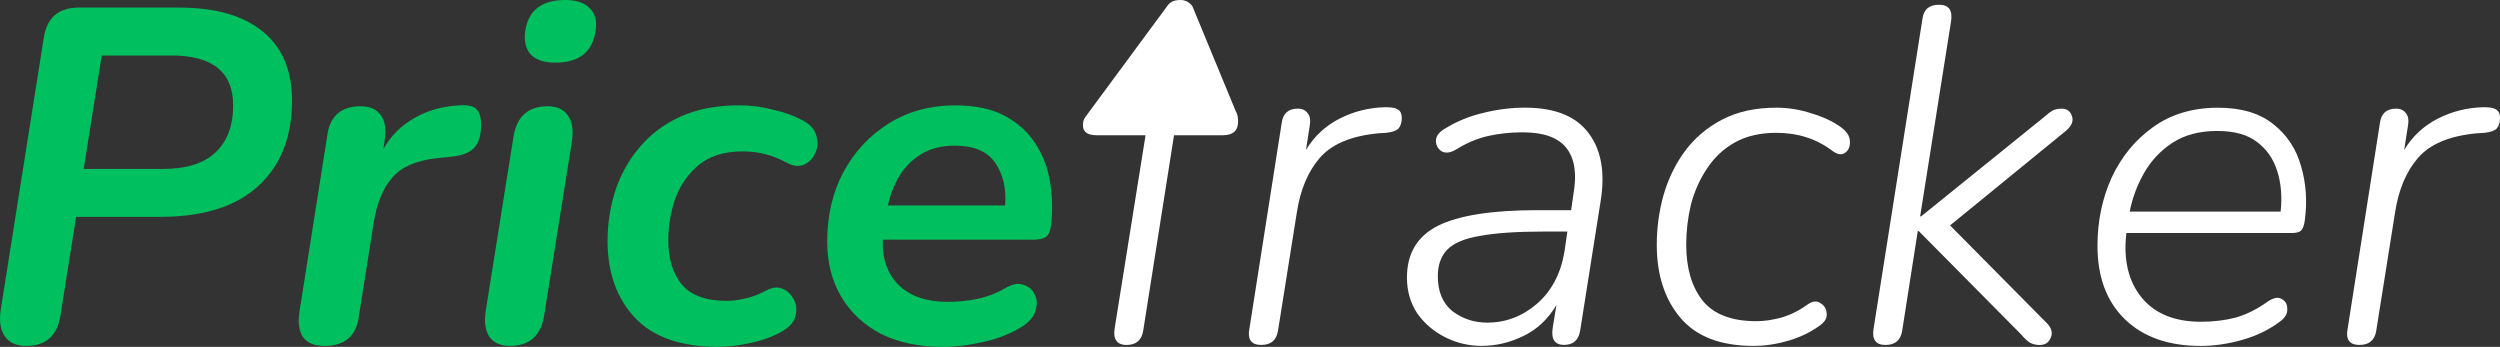 <?xml version="1.0" encoding="UTF-8" standalone="no"?>
<svg
   xmlns:dc="http://purl.org/dc/elements/1.1/"
   xmlns:cc="http://creativecommons.org/ns#"
   xmlns:rdf="http://www.w3.org/1999/02/22-rdf-syntax-ns#"
   xmlns:svg="http://www.w3.org/2000/svg"
   xmlns="http://www.w3.org/2000/svg"
   xmlns:sodipodi="http://sodipodi.sourceforge.net/DTD/sodipodi-0.dtd"
   xmlns:inkscape="http://www.inkscape.org/namespaces/inkscape"
   width="89.214mm"
   height="12.378mm"
   viewBox="0 0 89.214 12.378"
   version="1.1"
   id="svg142"
   inkscape:version="1.0 (4035a4fb49, 2020-05-01)"
   sodipodi:docname="pricetracker_arrowlogo_white.svg">
  <rect x="0" y="0" width="89.214" height="12.378" fill="#333333" stroke="none"/>
  <defs
     id="defs136" />
  <sodipodi:namedview
     borderlayer="true"
     inkscape:pagecheckerboard="false"
     id="base"
     pagecolor="#ffffff"
     bordercolor="#666666"
     borderopacity="1.0"
     inkscape:pageopacity="0.0"
     inkscape:pageshadow="2"
     inkscape:zoom="1.4"
     inkscape:cx="191.49852"
     inkscape:cy="119.06913"
     inkscape:document-units="mm"
     inkscape:current-layer="g1224"
     inkscape:document-rotation="0"
     showgrid="false"
     inkscape:window-width="1920"
     inkscape:window-height="1001"
     inkscape:window-x="-9"
     inkscape:window-y="-9"
     inkscape:window-maximized="1"
     lock-margins="false"
     fit-margin-top="0"
     fit-margin-left="0"
     fit-margin-right="0"
     fit-margin-bottom="0" />
  <g
     inkscape:label="Layer 1"
     inkscape:groupmode="layer"
     id="layer1"
     transform="translate(-10,-10)">
    <g
       id="g1224"
       transform="translate(-50,-110.001)">
      <path
         sodipodi:nodetypes="ccssccscccscccc"
         d="m 101.69,120.168 -2.944,3.989 c -0.066,0.077 -0.101,0.181 -0.101,0.314 0,0.237 0.164,0.356 0.491,0.356 l 1.744,-5e-5 c -0.27,1.691 -1.1,6.875 -1.1,6.875 -0.069,0.395 0.073,0.609 0.423,0.609 0.339,0 0.54,-0.173 0.593,-0.508 l 1.1,-6.976 1.744,-5e-5 c 0.361,1.6e-4 0.542,-0.164 0.542,-0.491 0,-0.126 -0.018,-0.263 -0.081,-0.361 l -1.543,-3.736 c 0,0 -0.121,-0.238 -0.428,-0.238 -0.283,0 -0.375,0.096 -0.44,0.168 z"
         style="font-style:italic;font-variant:normal;font-weight:300;font-stretch:normal;font-size:16.933px;line-height:1.25;font-family:Nunito;-inkscape-font-specification:'Nunito Light Italic';text-align:end;white-space:pre;fill:#ffffff;fill-opacity:1;stroke-width:1"
         id="path1200" />
      <path
         d="m 60.937,132.345 q -0.525,0 -0.762,-0.339 -0.237,-0.339 -0.152,-0.931 l 1.541,-9.737 q 0.169,-1.067 1.253,-1.067 h 3.556 q 1.981,0 3.014,0.864 1.033,0.847 1.033,2.455 0,1.947 -1.202,3.048 -1.202,1.101 -3.488,1.101 h -3.014 l -0.559,3.522 q -0.169,1.084 -1.219,1.084 z m 2.049,-6.316 h 2.845 q 1.219,0 1.846,-0.576 0.643,-0.593 0.643,-1.693 0,-1.778 -2.201,-1.778 h -2.489 z"
         style="font-style:italic;font-variant:normal;font-weight:bold;font-stretch:normal;font-size:16.933px;line-height:1.25;font-family:Nunito;-inkscape-font-specification:'Nunito Bold Italic';text-align:end;white-space:pre;fill:#00bf5f;fill-opacity:1"
         id="path1202" />
      <path
         d="m 71.564,132.345 q -0.508,0 -0.745,-0.305 -0.22,-0.322 -0.135,-0.897 l 0.999,-6.333 q 0.152,-1.016 1.185,-1.016 0.491,0 0.711,0.305 0.237,0.305 0.152,0.881 l -0.051,0.339 q 0.406,-0.711 1.101,-1.101 0.694,-0.406 1.592,-0.457 0.474,-0.034 0.627,0.135 0.169,0.169 0.169,0.559 0,0.559 -0.254,0.83 -0.254,0.254 -0.796,0.305 l -0.491,0.051 q -1.135,0.119 -1.626,0.694 -0.491,0.559 -0.66,1.575 l -0.542,3.421 q -0.152,1.016 -1.236,1.016 z"
         style="font-style:italic;font-variant:normal;font-weight:bold;font-stretch:normal;font-size:16.933px;line-height:1.25;font-family:Nunito;-inkscape-font-specification:'Nunito Bold Italic';text-align:end;white-space:pre;fill:#00bf5f;fill-opacity:1"
         id="path1204" />
      <path
         d="m 79.82,122.236 q -0.576,0 -0.864,-0.271 -0.271,-0.288 -0.22,-0.796 0.135,-1.168 1.439,-1.168 0.576,0 0.864,0.288 0.288,0.271 0.22,0.779 -0.152,1.168 -1.439,1.168 z m -1.626,10.109 q -0.491,0 -0.728,-0.322 -0.22,-0.339 -0.135,-0.914 l 0.999,-6.265 q 0.186,-1.05 1.219,-1.05 0.491,0 0.711,0.322 0.237,0.322 0.152,0.914 l -0.999,6.265 q -0.186,1.05 -1.219,1.05 z"
         style="font-style:italic;font-variant:normal;font-weight:bold;font-stretch:normal;font-size:16.933px;line-height:1.25;font-family:Nunito;-inkscape-font-specification:'Nunito Bold Italic';text-align:end;white-space:pre;fill:#00bf5f;fill-opacity:1"
         id="path1206" />
      <path
         d="m 85.626,132.379 q -1.981,0 -2.963,-1.033 -0.982,-1.05 -0.982,-2.743 0,-0.914 0.271,-1.778 0.288,-0.881 0.864,-1.558 0.576,-0.694 1.456,-1.101 0.897,-0.406 2.1,-0.406 0.61,0 1.202,0.152 0.593,0.135 1.05,0.373 0.423,0.22 0.508,0.559 0.102,0.322 -0.034,0.61 -0.119,0.288 -0.406,0.423 -0.271,0.119 -0.61,-0.068 -0.745,-0.406 -1.575,-0.406 -0.965,0 -1.558,0.474 -0.576,0.474 -0.847,1.202 -0.254,0.728 -0.254,1.507 0,0.965 0.474,1.558 0.491,0.593 1.609,0.593 0.322,0 0.677,-0.085 0.373,-0.085 0.779,-0.305 0.305,-0.152 0.559,-0.034 0.254,0.119 0.389,0.389 0.135,0.254 0.051,0.576 -0.068,0.305 -0.44,0.525 -0.44,0.271 -1.101,0.423 -0.66,0.152 -1.219,0.152 z"
         style="font-style:italic;font-variant:normal;font-weight:bold;font-stretch:normal;font-size:16.933px;line-height:1.25;font-family:Nunito;-inkscape-font-specification:'Nunito Bold Italic';text-align:end;white-space:pre;fill:#00bf5f;fill-opacity:1"
         id="path1208" />
      <path
         d="m 93.633,132.379 q -1.253,0 -2.184,-0.457 -0.914,-0.474 -1.422,-1.321 -0.508,-0.847 -0.508,-1.981 0,-1.389 0.576,-2.472 0.593,-1.101 1.626,-1.744 1.033,-0.643 2.371,-0.643 1.033,0 1.727,0.356 0.694,0.356 1.101,0.965 0.406,0.593 0.542,1.355 0.135,0.762 0.051,1.558 -0.034,0.356 -0.186,0.457 -0.152,0.102 -0.423,0.102 h -5.402 q -0.034,1.033 0.576,1.626 0.61,0.593 1.744,0.593 0.508,0 1.05,-0.102 0.542,-0.119 0.982,-0.373 0.389,-0.237 0.66,-0.135 0.288,0.085 0.406,0.339 0.135,0.254 0.034,0.576 -0.085,0.305 -0.423,0.542 -0.593,0.389 -1.405,0.576 -0.813,0.186 -1.49,0.186 z m 0.44,-7.18 q -0.711,0 -1.202,0.305 -0.474,0.288 -0.779,0.779 -0.288,0.491 -0.406,1.05 h 4.183 q 0.068,-0.914 -0.356,-1.524 -0.423,-0.61 -1.439,-0.61 z"
         style="font-style:italic;font-variant:normal;font-weight:bold;font-stretch:normal;font-size:16.933px;line-height:1.25;font-family:Nunito;-inkscape-font-specification:'Nunito Bold Italic';text-align:end;white-space:pre;fill:#00bf5f;fill-opacity:1"
         id="path1210" />
      <path
         d="m 105.011,132.311 q -0.542,0 -0.423,-0.593 l 1.151,-7.332 q 0.068,-0.508 0.576,-0.508 0.237,0 0.356,0.169 0.119,0.152 0.068,0.44 l -0.135,0.864 q 0.44,-0.728 1.202,-1.118 0.762,-0.389 1.643,-0.406 0.322,0 0.44,0.085 0.135,0.085 0.135,0.288 0,0.254 -0.119,0.389 -0.119,0.119 -0.44,0.152 l -0.271,0.017 q -1.456,0.135 -2.1,0.881 -0.627,0.728 -0.813,1.93 l -0.677,4.25 q -0.085,0.491 -0.593,0.491 z"
         style="font-style:italic;font-variant:normal;font-weight:300;font-stretch:normal;font-size:16.933px;line-height:1.25;font-family:Nunito;-inkscape-font-specification:'Nunito Light Italic';text-align:end;white-space:pre;fill:#ffffff"
         id="path1212" />
      <path
         d="m 112.884,132.345 q -0.694,0 -1.304,-0.305 -0.61,-0.305 -0.999,-0.847 -0.373,-0.559 -0.373,-1.287 0,-1.287 1.101,-1.846 1.118,-0.559 3.556,-0.559 h 1.202 l 0.085,-0.593 q 0.186,-1.067 -0.254,-1.626 -0.44,-0.559 -1.558,-0.559 -0.66,0 -1.253,0.135 -0.576,0.135 -1.118,0.474 -0.305,0.186 -0.525,0.068 -0.203,-0.135 -0.203,-0.389 0.017,-0.254 0.356,-0.44 0.61,-0.373 1.338,-0.542 0.745,-0.186 1.49,-0.186 1.592,0 2.269,0.914 0.677,0.897 0.423,2.438 l -0.728,4.606 q -0.085,0.508 -0.576,0.508 -0.491,0 -0.406,-0.593 l 0.135,-0.83 q -0.44,0.745 -1.168,1.101 -0.728,0.356 -1.49,0.356 z m 0.186,-0.83 q 0.982,0 1.761,-0.66 0.796,-0.677 0.999,-1.88 l 0.102,-0.711 h -0.83 q -1.439,0 -2.269,0.152 -0.83,0.135 -1.185,0.491 -0.339,0.356 -0.339,0.948 0,0.83 0.525,1.253 0.542,0.406 1.236,0.406 z"
         style="font-style:italic;font-variant:normal;font-weight:300;font-stretch:normal;font-size:16.933px;line-height:1.25;font-family:Nunito;-inkscape-font-specification:'Nunito Light Italic';text-align:end;white-space:pre;fill:#ffffff"
         id="path1214" />
      <path
         d="m 122.578,132.345 q -1.761,0 -2.608,-0.999 -0.847,-0.999 -0.847,-2.608 0,-0.897 0.237,-1.761 0.254,-0.881 0.762,-1.575 0.525,-0.711 1.338,-1.135 0.813,-0.423 1.93,-0.423 0.643,0 1.253,0.203 0.627,0.186 1.05,0.491 0.322,0.237 0.322,0.508 0.017,0.271 -0.169,0.406 -0.186,0.135 -0.457,-0.068 -0.847,-0.643 -1.998,-0.643 -0.864,0 -1.473,0.339 -0.61,0.339 -0.999,0.931 -0.389,0.576 -0.576,1.287 -0.169,0.711 -0.169,1.439 0,1.236 0.576,1.981 0.593,0.745 1.93,0.745 0.423,0 0.914,-0.135 0.491,-0.152 0.931,-0.474 0.254,-0.169 0.44,-0.034 0.203,0.119 0.22,0.356 0.034,0.237 -0.22,0.423 -0.474,0.356 -1.135,0.559 -0.643,0.186 -1.253,0.186 z"
         style="font-style:italic;font-variant:normal;font-weight:300;font-stretch:normal;font-size:16.933px;line-height:1.25;font-family:Nunito;-inkscape-font-specification:'Nunito Light Italic';text-align:end;white-space:pre;fill:#ffffff"
         id="path1216" />
      <path
         d="m 127.285,132.311 q -0.525,0 -0.423,-0.593 l 1.744,-11.057 q 0.068,-0.491 0.593,-0.491 0.525,0 0.423,0.61 l -1.101,6.943 h 0.034 l 4.403,-3.556 q 0.169,-0.152 0.288,-0.22 0.135,-0.068 0.322,-0.068 0.288,0 0.373,0.271 0.085,0.254 -0.203,0.508 l -4.149,3.387 3.471,3.505 q 0.237,0.254 0.119,0.508 -0.102,0.254 -0.389,0.254 -0.203,0 -0.356,-0.085 -0.135,-0.085 -0.322,-0.305 l -3.641,-3.675 h -0.034 l -0.559,3.573 q -0.085,0.491 -0.593,0.491 z"
         style="font-style:italic;font-variant:normal;font-weight:300;font-stretch:normal;font-size:16.933px;line-height:1.25;font-family:Nunito;-inkscape-font-specification:'Nunito Light Italic';text-align:end;white-space:pre;fill:#ffffff"
         id="path1218" />
      <path
         d="m 138.524,132.345 q -1.71,0 -2.692,-0.948 -0.982,-0.948 -0.982,-2.625 0,-1.321 0.508,-2.438 0.525,-1.118 1.473,-1.795 0.965,-0.694 2.32,-0.694 1.253,0 1.981,0.593 0.728,0.576 0.982,1.49 0.271,0.914 0.135,1.93 -0.034,0.271 -0.135,0.373 -0.102,0.085 -0.322,0.085 h -5.91 q -0.169,1.422 0.542,2.303 0.711,0.864 2.117,0.864 0.677,0 1.253,-0.152 0.576,-0.169 1.118,-0.559 0.322,-0.22 0.508,-0.102 0.203,0.102 0.203,0.356 0.017,0.254 -0.271,0.457 -0.559,0.423 -1.321,0.643 -0.762,0.22 -1.507,0.22 z m 0.61,-7.671 q -0.965,0 -1.609,0.423 -0.643,0.423 -1.016,1.084 -0.373,0.66 -0.508,1.372 h 5.385 q 0.085,-0.796 -0.119,-1.439 -0.203,-0.66 -0.728,-1.05 -0.508,-0.389 -1.405,-0.389 z"
         style="font-style:italic;font-variant:normal;font-weight:300;font-stretch:normal;font-size:16.933px;line-height:1.25;font-family:Nunito;-inkscape-font-specification:'Nunito Light Italic';text-align:end;white-space:pre;fill:#ffffff"
         id="path1220" />
      <path
         d="m 144.202,132.311 q -0.542,0 -0.423,-0.593 l 1.151,-7.332 q 0.068,-0.508 0.576,-0.508 0.237,0 0.356,0.169 0.119,0.152 0.068,0.44 l -0.135,0.864 q 0.44,-0.728 1.202,-1.118 0.762,-0.389 1.643,-0.406 0.322,0 0.44,0.085 0.135,0.085 0.135,0.288 0,0.254 -0.119,0.389 -0.119,0.119 -0.44,0.152 l -0.271,0.017 q -1.456,0.135 -2.1,0.881 -0.627,0.728 -0.813,1.93 l -0.677,4.25 q -0.085,0.491 -0.593,0.491 z"
         style="font-style:italic;font-variant:normal;font-weight:300;font-stretch:normal;font-size:16.933px;line-height:1.25;font-family:Nunito;-inkscape-font-specification:'Nunito Light Italic';text-align:end;white-space:pre;fill:#ffffff"
         id="path1222" />
    </g>
  </g>
</svg>
